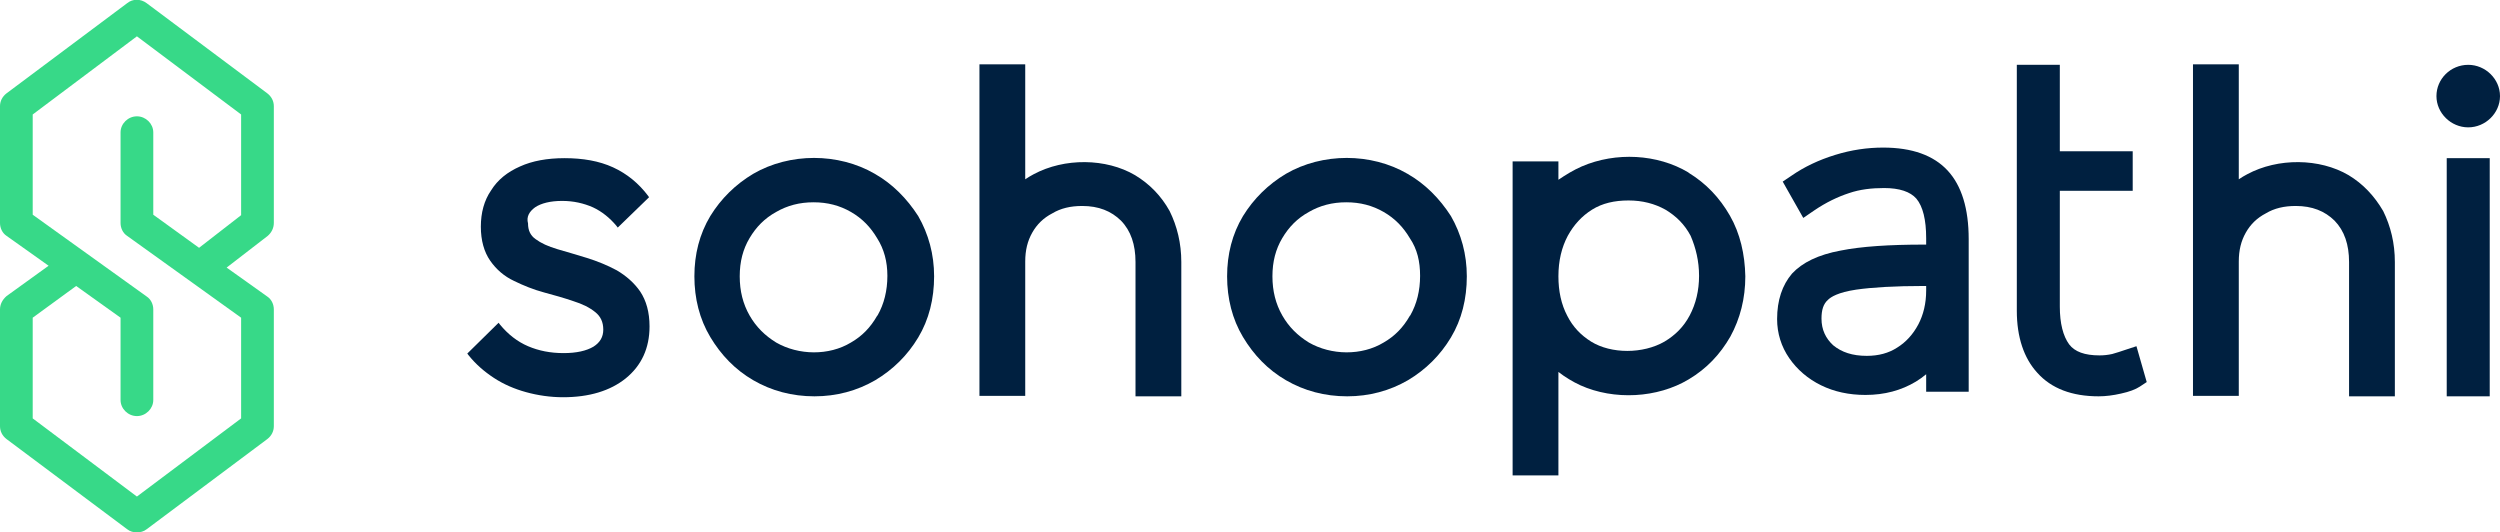 <svg width="216" height="46" viewBox="0 0 216 46" fill="none" xmlns="http://www.w3.org/2000/svg">
<g clip-path="url(#clip0_5_113)">
<path d="M162.707 12.751C161.334 12.751 159.961 12.95 158.548 13.387C157.135 13.824 155.883 14.42 154.793 15.175L154.026 15.691L155.803 18.829L156.731 18.194C157.781 17.479 158.79 17.002 159.759 16.684C160.688 16.366 161.697 16.247 162.787 16.247C164.12 16.247 165.048 16.565 165.573 17.161C166.138 17.836 166.421 18.988 166.421 20.577V21.133H166.259C163.231 21.133 160.809 21.292 159.033 21.649C157.095 22.007 155.722 22.682 154.834 23.636C153.986 24.629 153.542 25.94 153.542 27.568C153.542 28.8 153.905 29.952 154.591 30.945C155.278 31.938 156.206 32.732 157.337 33.288C158.467 33.845 159.759 34.123 161.172 34.123C162.828 34.123 164.281 33.725 165.533 32.971C165.856 32.772 166.138 32.573 166.421 32.335V33.845H170.095V20.656C170.095 18.035 169.489 16.048 168.278 14.738C167.067 13.427 165.21 12.751 162.707 12.751ZM166.421 24.668V25.105C166.421 26.218 166.179 27.211 165.735 28.045C165.29 28.879 164.685 29.554 163.918 30.031C163.191 30.508 162.303 30.746 161.293 30.746C160.042 30.746 159.113 30.428 158.387 29.832C157.741 29.237 157.377 28.482 157.377 27.529C157.377 26.774 157.539 26.257 157.942 25.9C158.185 25.662 158.79 25.264 160.365 25.026C161.738 24.827 163.716 24.708 166.259 24.708H166.421V24.668Z" fill="#002040"/>
<path d="M183.499 30.27C183.257 30.349 182.934 30.468 182.49 30.587C182.126 30.667 181.763 30.706 181.4 30.706C180.108 30.706 179.26 30.389 178.775 29.753C178.25 29.038 177.968 27.926 177.968 26.496V16.485H184.266V13.069H177.968V5.601H174.253V26.853C174.253 29.117 174.859 30.945 176.03 32.216C177.241 33.566 179.018 34.242 181.319 34.242C181.924 34.242 182.57 34.162 183.257 34.004C183.984 33.845 184.508 33.646 184.872 33.408L185.477 33.01L184.589 29.912L183.499 30.27Z" fill="#002040"/>
<path d="M75.58 15.015L75.459 15.174L75.58 15.015C72.431 13.188 68.232 13.188 65.083 15.015C63.548 15.929 62.297 17.161 61.368 18.67C60.44 20.219 59.995 21.967 59.995 23.874C59.995 25.781 60.44 27.568 61.368 29.117C62.297 30.667 63.508 31.938 65.083 32.852C66.657 33.765 68.434 34.242 70.372 34.242C72.269 34.242 74.046 33.765 75.62 32.852C77.154 31.938 78.406 30.706 79.335 29.157C80.263 27.608 80.707 25.82 80.707 23.874C80.707 21.967 80.223 20.219 79.335 18.67C78.366 17.161 77.114 15.889 75.58 15.015ZM76.67 23.834C76.67 25.105 76.387 26.257 75.822 27.25L75.782 27.29C75.216 28.283 74.49 29.038 73.521 29.594C71.623 30.746 68.999 30.706 67.061 29.594C66.092 28.998 65.325 28.244 64.76 27.25C64.194 26.257 63.912 25.145 63.912 23.874C63.912 22.603 64.194 21.53 64.76 20.577C65.325 19.623 66.052 18.869 67.061 18.313C68.03 17.756 69.08 17.478 70.291 17.478C71.502 17.478 72.552 17.756 73.521 18.313C74.49 18.869 75.216 19.623 75.782 20.577C76.387 21.53 76.67 22.603 76.67 23.834Z" fill="#002040"/>
<path d="M98.068 15.135C95.565 13.665 91.972 13.625 89.307 15.055C89.065 15.175 88.822 15.333 88.58 15.492V5.561H84.624V34.202H88.58V22.603C88.58 21.61 88.782 20.815 89.186 20.1C89.59 19.385 90.155 18.829 90.922 18.432C91.649 17.995 92.496 17.796 93.506 17.796C94.919 17.796 96.009 18.233 96.857 19.067C97.705 19.941 98.108 21.133 98.108 22.642V34.242H102.065V22.642C102.065 21.014 101.702 19.544 101.056 18.233C100.329 16.922 99.32 15.889 98.068 15.135Z" fill="#002040"/>
<path d="M121.606 15.015L121.485 15.174L121.606 15.015C118.457 13.188 114.258 13.188 111.109 15.015C109.575 15.929 108.323 17.161 107.394 18.67C106.466 20.219 106.022 21.967 106.022 23.874C106.022 25.781 106.466 27.568 107.394 29.117C108.323 30.667 109.534 31.938 111.109 32.852C112.683 33.765 114.46 34.242 116.398 34.242C118.295 34.242 120.072 33.765 121.646 32.852C123.181 31.938 124.432 30.706 125.361 29.157C126.289 27.608 126.733 25.82 126.733 23.874C126.733 21.967 126.249 20.219 125.361 18.67C124.392 17.161 123.14 15.889 121.606 15.015ZM122.696 23.834C122.696 25.105 122.413 26.257 121.848 27.25L121.808 27.29C121.243 28.283 120.516 29.038 119.547 29.594C117.649 30.746 115.025 30.706 113.087 29.594C112.118 28.998 111.351 28.244 110.786 27.25C110.221 26.257 109.938 25.145 109.938 23.874C109.938 22.603 110.221 21.53 110.786 20.577C111.351 19.623 112.078 18.869 113.087 18.313C114.056 17.756 115.106 17.478 116.317 17.478C117.528 17.478 118.578 17.756 119.547 18.313C120.516 18.869 121.243 19.623 121.808 20.577C122.454 21.53 122.696 22.603 122.696 23.834Z" fill="#002040"/>
<path d="M149.464 18.63C148.576 17.081 147.405 15.85 145.911 14.936L145.871 14.896C143.206 13.307 139.613 13.109 136.665 14.38C135.939 14.698 135.293 15.095 134.647 15.532V13.943H130.69V41.074H134.647V32.136C135.212 32.573 135.858 32.971 136.544 33.288C139.451 34.599 143.206 34.401 145.911 32.772C147.445 31.858 148.616 30.627 149.504 29.078C150.352 27.529 150.796 25.781 150.796 23.874C150.756 21.967 150.352 20.18 149.464 18.63ZM146.799 23.834C146.799 25.105 146.517 26.257 145.992 27.25C145.467 28.244 144.74 28.959 143.812 29.515C141.954 30.587 139.209 30.587 137.473 29.515C136.585 28.959 135.898 28.244 135.414 27.29C134.889 26.297 134.647 25.145 134.647 23.874C134.647 22.523 134.929 21.371 135.454 20.378C135.979 19.425 136.665 18.67 137.554 18.114C138.442 17.558 139.492 17.32 140.703 17.32C141.914 17.32 142.964 17.598 143.892 18.114C144.821 18.67 145.548 19.385 146.073 20.378C146.517 21.411 146.799 22.563 146.799 23.834Z" fill="#002040"/>
<path d="M202.919 15.135C200.416 13.665 196.822 13.625 194.158 15.055C193.915 15.175 193.673 15.333 193.431 15.492V5.561H189.474V34.202H193.431V22.603C193.431 21.61 193.633 20.815 194.037 20.1C194.44 19.385 195.006 18.829 195.773 18.432C196.499 17.995 197.347 17.796 198.357 17.796C199.77 17.796 200.86 18.233 201.708 19.067C202.555 19.941 202.959 21.133 202.959 22.642V34.242H206.916V22.642C206.916 21.014 206.553 19.544 205.907 18.233C205.139 16.922 204.17 15.889 202.919 15.135Z" fill="#002040"/>
<path d="M46.228 17.915C46.753 17.558 47.56 17.359 48.57 17.359C49.539 17.359 50.427 17.558 51.234 17.915C52.002 18.273 52.688 18.829 53.253 19.504L53.374 19.663L56.079 17.041L55.998 16.922C55.191 15.85 54.182 15.016 52.971 14.46C51.759 13.903 50.346 13.665 48.772 13.665C47.278 13.665 45.986 13.903 44.936 14.38C43.846 14.857 42.998 15.532 42.433 16.446C41.827 17.32 41.545 18.392 41.545 19.584C41.545 20.776 41.827 21.769 42.352 22.523C42.877 23.278 43.563 23.874 44.411 24.271C45.219 24.668 46.107 25.026 46.995 25.264C47.883 25.503 48.731 25.741 49.539 26.019C50.306 26.257 50.952 26.575 51.436 26.972C51.88 27.33 52.123 27.807 52.123 28.482C52.123 29.117 51.84 29.594 51.275 29.952C50.669 30.309 49.821 30.508 48.691 30.508C47.56 30.508 46.551 30.309 45.622 29.912C44.694 29.515 43.886 28.879 43.2 28.045L43.079 27.886L40.374 30.547L40.495 30.706C41.101 31.461 41.827 32.097 42.675 32.653C43.523 33.209 44.452 33.606 45.461 33.884C46.47 34.162 47.56 34.321 48.651 34.321C50.911 34.321 52.728 33.765 54.061 32.693C55.433 31.58 56.12 30.071 56.12 28.204C56.12 26.972 55.837 25.979 55.312 25.185C54.787 24.43 54.101 23.834 53.294 23.358C52.486 22.921 51.598 22.563 50.709 22.285C49.821 22.007 48.974 21.769 48.166 21.53C47.358 21.292 46.753 21.014 46.268 20.656C45.824 20.339 45.622 19.902 45.622 19.306C45.461 18.71 45.744 18.273 46.228 17.915Z" fill="#002040"/>
<path d="M215.112 13.665H211.397V34.242H215.112V13.665Z" fill="#002040"/>
<path d="M213.255 5.601C211.72 5.601 210.509 6.833 210.509 8.302C210.509 9.772 211.761 11.004 213.255 11.004C214.748 11.004 216 9.772 216 8.302C216 6.833 214.748 5.601 213.255 5.601Z" fill="#002040"/>
<path d="M23.659 19.266V9.176C23.659 8.739 23.457 8.342 23.094 8.064L12.677 0.278C12.152 -0.119 11.466 -0.119 10.982 0.278L0.565 8.064C0.202 8.342 0 8.739 0 9.176V19.266C0 19.703 0.202 20.14 0.565 20.378L4.199 22.96L0.565 25.582C0.202 25.9 0 26.297 0 26.734V36.824C0 37.261 0.202 37.658 0.565 37.936L10.982 45.722C11.224 45.921 11.547 46 11.829 46C12.112 46 12.435 45.921 12.677 45.722L23.094 37.936C23.457 37.658 23.659 37.261 23.659 36.824V26.734C23.659 26.297 23.457 25.86 23.094 25.622L19.581 23.119L23.134 20.378C23.457 20.1 23.659 19.703 23.659 19.266ZM20.833 18.591L17.199 21.411L13.243 18.551V11.44C13.243 10.686 12.597 10.05 11.829 10.05C11.062 10.05 10.416 10.686 10.416 11.44V19.266C10.416 19.703 10.618 20.14 10.982 20.378L20.833 27.449V36.149L11.829 42.902L2.826 36.149V27.449L6.581 24.708L10.416 27.449V34.56C10.416 35.314 11.062 35.95 11.829 35.95C12.597 35.95 13.243 35.314 13.243 34.56V26.734C13.243 26.297 13.041 25.86 12.677 25.622L2.826 18.551V9.891L11.829 3.138L20.833 9.891V18.591Z" fill="#37D988"/>
</g>
<defs>
<clipPath id="clip0_5_113">
<rect width="216" height="46" fill="white"/>
</clipPath>
</defs>
</svg>
